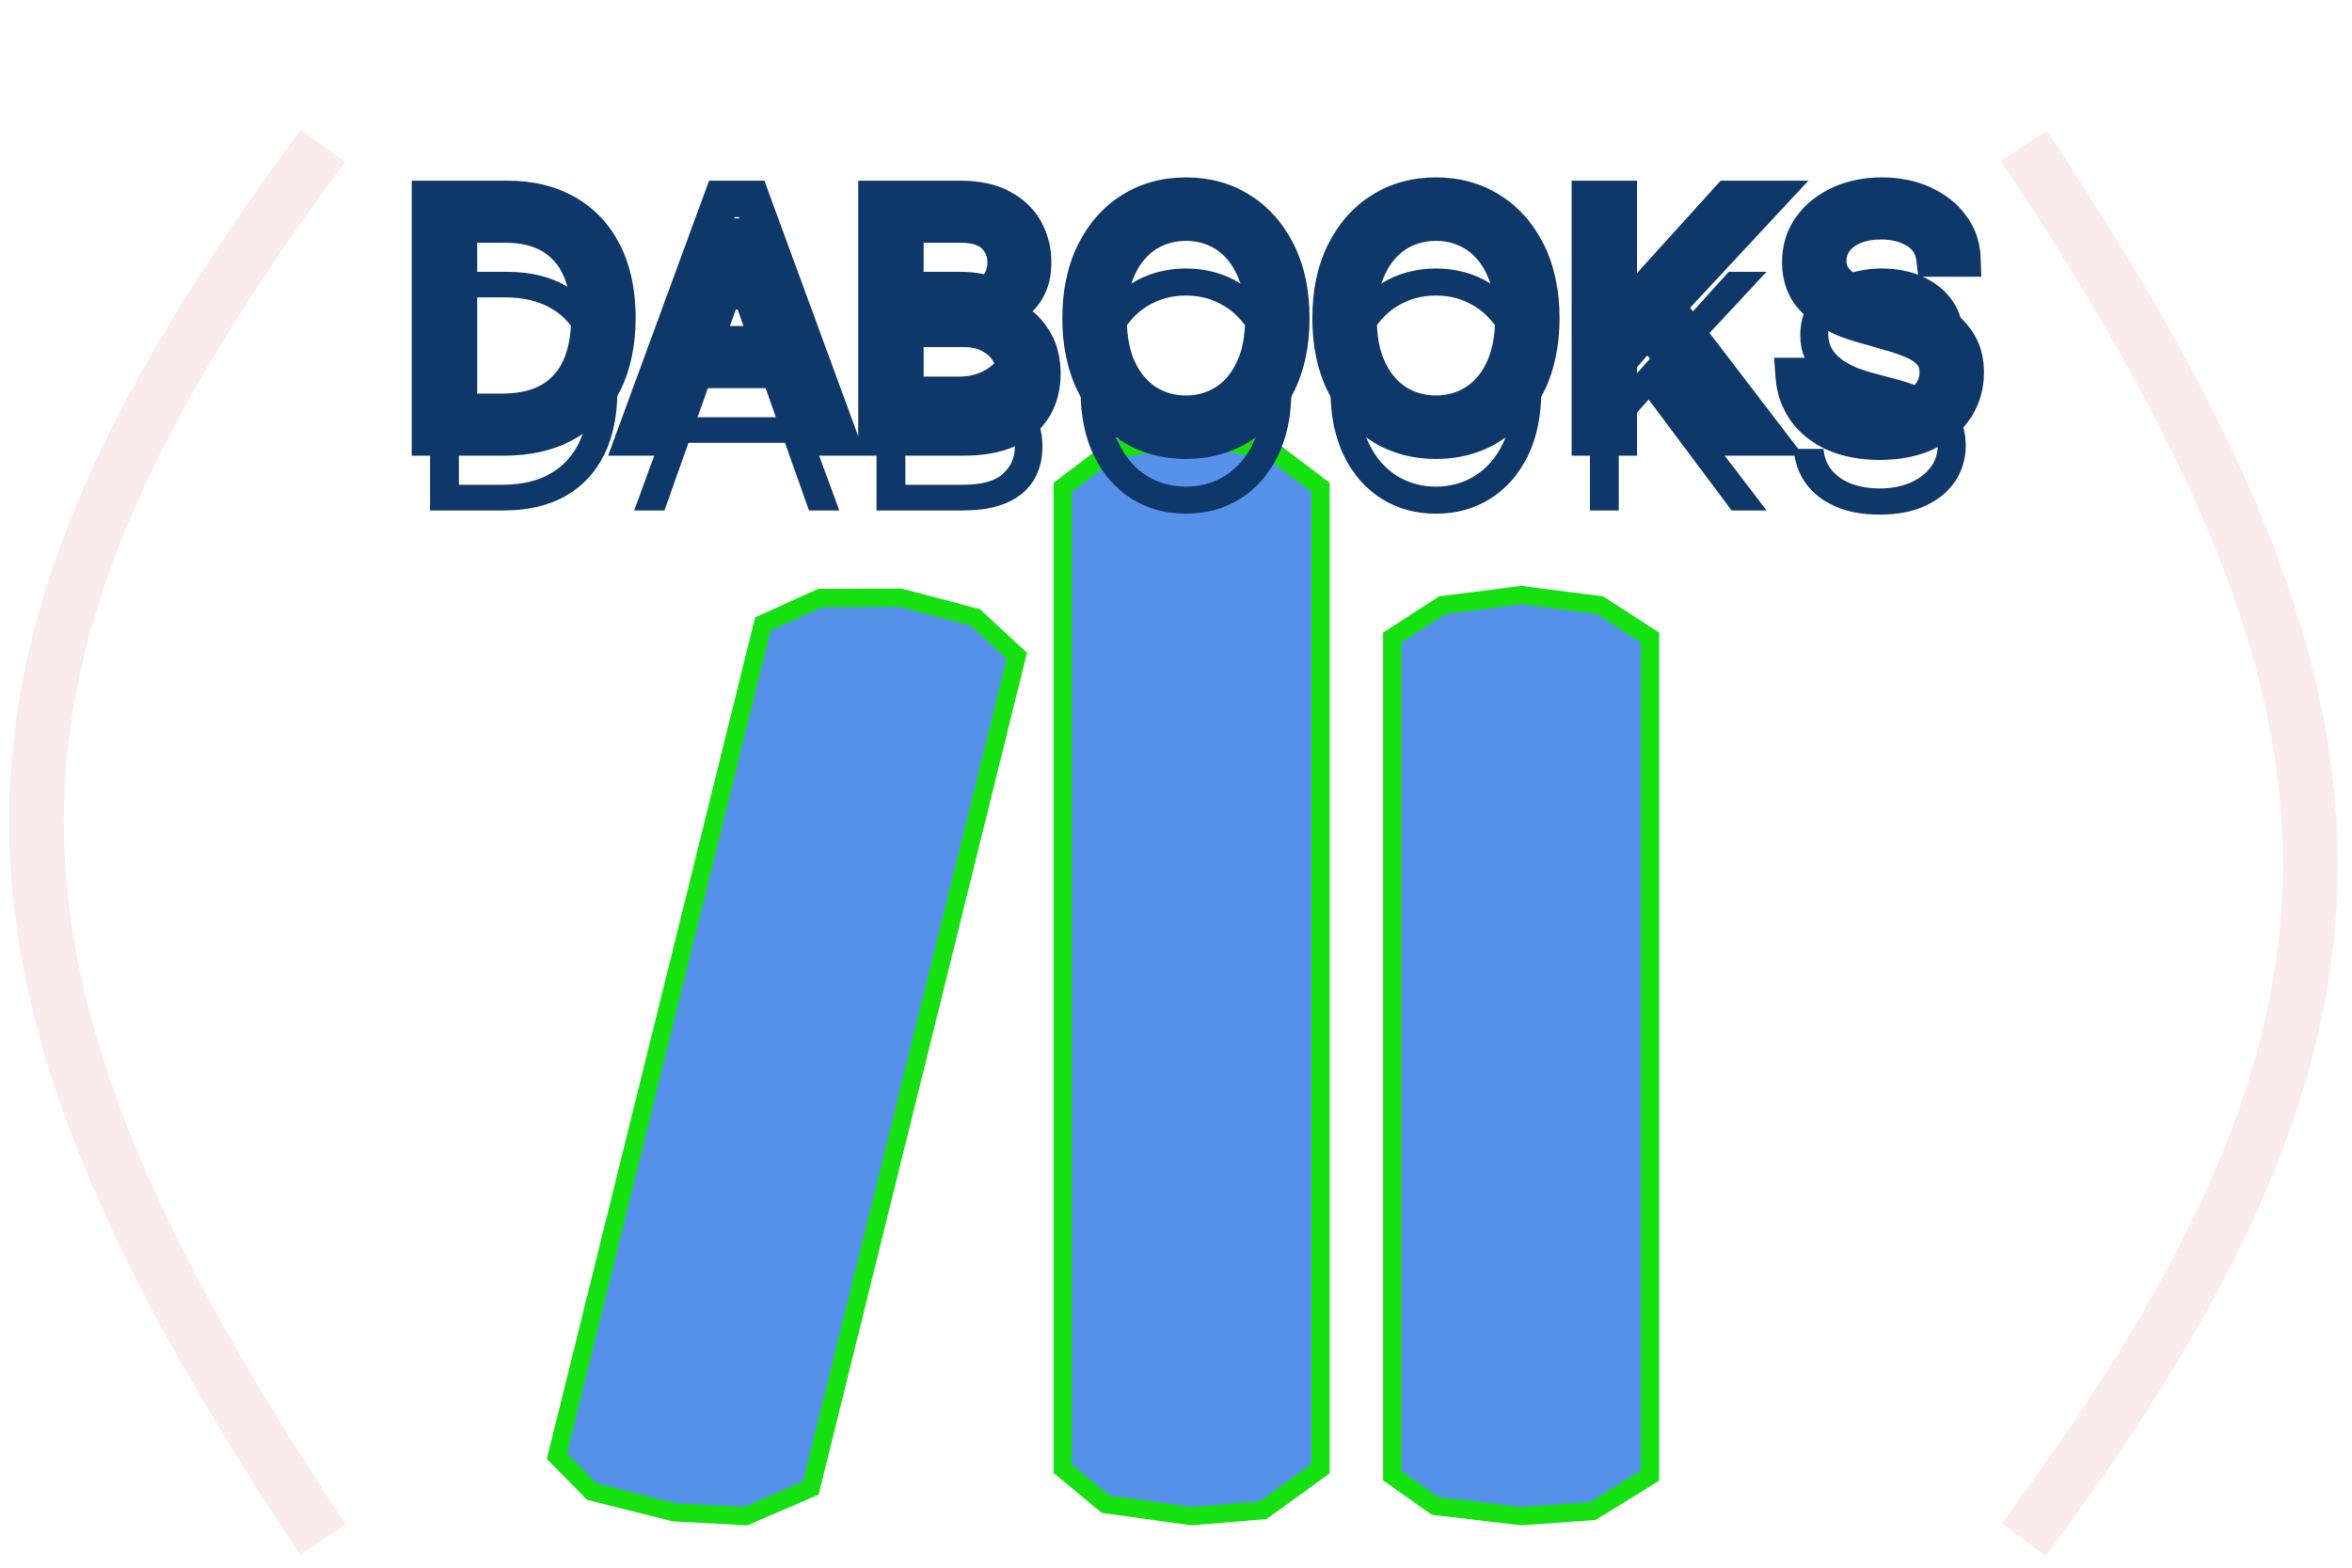 <svg width="129" height="86" viewBox="0 0 129 86" fill="none" xmlns="http://www.w3.org/2000/svg">
<path d="M76.357 80.949V34.977L79.107 33.198L83.428 32.643L87.75 33.198L90.5 34.977V80.949L87.357 82.893L83.428 83.17L78.714 82.615L76.357 80.949Z" fill="#1164E1" fill-opacity="0.7" stroke="#15E111"/>
<path d="M30.546 79.88L41.842 34.227L44.988 32.802L49.38 32.785L53.499 33.871L55.77 35.977L44.474 81.63L40.901 83.171L36.964 82.96L32.458 81.825L30.546 79.88Z" fill="#1164E1" fill-opacity="0.7" stroke="#15E111"/>
<path d="M58.286 80.569V26.733L61.036 24.65L65.357 24L69.679 24.65L72.429 26.733V80.569L69.286 82.845L65.357 83.17L60.643 82.52L58.286 80.569Z" fill="#1164E1" fill-opacity="0.7" stroke="#15E111"/>
<g filter="url(#filter0_i_1_16)">
<path d="M27.625 24H23.585V10.909H27.804C29.074 10.909 30.16 11.171 31.064 11.695C31.967 12.215 32.66 12.963 33.141 13.939C33.623 14.911 33.864 16.074 33.864 17.429C33.864 18.793 33.621 19.967 33.135 20.951C32.649 21.931 31.942 22.685 31.013 23.214C30.084 23.738 28.954 24 27.625 24ZM25.171 22.594H27.523C28.605 22.594 29.502 22.385 30.214 21.967C30.925 21.55 31.456 20.955 31.805 20.184C32.155 19.413 32.33 18.494 32.33 17.429C32.33 16.372 32.157 15.462 31.812 14.7C31.467 13.932 30.951 13.345 30.265 12.935C29.579 12.522 28.724 12.315 27.702 12.315H25.171V22.594ZM36.444 24H34.782L39.589 10.909H41.226L46.032 24H44.371L40.459 12.98H40.356L36.444 24ZM37.058 18.886H43.757V20.293H37.058V18.886ZM48.072 24V10.909H52.648C53.56 10.909 54.312 11.067 54.905 11.382C55.497 11.693 55.938 12.113 56.228 12.641C56.518 13.165 56.663 13.747 56.663 14.386C56.663 14.949 56.562 15.413 56.362 15.78C56.166 16.146 55.906 16.436 55.582 16.649C55.263 16.862 54.915 17.02 54.54 17.122V17.25C54.941 17.276 55.344 17.416 55.748 17.672C56.153 17.928 56.492 18.294 56.765 18.771C57.038 19.249 57.174 19.832 57.174 20.523C57.174 21.179 57.025 21.769 56.726 22.293C56.428 22.817 55.957 23.233 55.314 23.54C54.67 23.847 53.833 24 52.802 24H48.072ZM49.657 22.594H52.802C53.837 22.594 54.572 22.393 55.007 21.993C55.446 21.588 55.665 21.098 55.665 20.523C55.665 20.079 55.552 19.671 55.327 19.296C55.101 18.916 54.779 18.614 54.361 18.388C53.944 18.158 53.449 18.043 52.878 18.043H49.657V22.594ZM49.657 16.662H52.597C53.074 16.662 53.505 16.568 53.888 16.381C54.276 16.193 54.583 15.929 54.809 15.588C55.039 15.247 55.154 14.847 55.154 14.386C55.154 13.811 54.954 13.323 54.553 12.923C54.153 12.518 53.518 12.315 52.648 12.315H49.657V16.662ZM70.824 17.454C70.824 18.835 70.575 20.028 70.076 21.034C69.578 22.04 68.894 22.815 68.024 23.361C67.155 23.906 66.162 24.179 65.046 24.179C63.929 24.179 62.936 23.906 62.067 23.361C61.198 22.815 60.514 22.04 60.015 21.034C59.517 20.028 59.267 18.835 59.267 17.454C59.267 16.074 59.517 14.881 60.015 13.875C60.514 12.869 61.198 12.094 62.067 11.548C62.936 11.003 63.929 10.73 65.046 10.73C66.162 10.73 67.155 11.003 68.024 11.548C68.894 12.094 69.578 12.869 70.076 13.875C70.575 14.881 70.824 16.074 70.824 17.454ZM69.29 17.454C69.29 16.321 69.1 15.364 68.721 14.585C68.346 13.805 67.837 13.214 67.193 12.814C66.554 12.413 65.838 12.213 65.046 12.213C64.253 12.213 63.535 12.413 62.892 12.814C62.252 13.214 61.743 13.805 61.364 14.585C60.989 15.364 60.801 16.321 60.801 17.454C60.801 18.588 60.989 19.545 61.364 20.325C61.743 21.104 62.252 21.695 62.892 22.095C63.535 22.496 64.253 22.696 65.046 22.696C65.838 22.696 66.554 22.496 67.193 22.095C67.837 21.695 68.346 21.104 68.721 20.325C69.1 19.545 69.29 18.588 69.29 17.454ZM84.535 17.454C84.535 18.835 84.286 20.028 83.787 21.034C83.288 22.04 82.605 22.815 81.735 23.361C80.866 23.906 79.873 24.179 78.757 24.179C77.64 24.179 76.647 23.906 75.778 23.361C74.909 22.815 74.225 22.04 73.726 21.034C73.228 20.028 72.978 18.835 72.978 17.454C72.978 16.074 73.228 14.881 73.726 13.875C74.225 12.869 74.909 12.094 75.778 11.548C76.647 11.003 77.64 10.73 78.757 10.73C79.873 10.73 80.866 11.003 81.735 11.548C82.605 12.094 83.288 12.869 83.787 13.875C84.286 14.881 84.535 16.074 84.535 17.454ZM83.001 17.454C83.001 16.321 82.811 15.364 82.432 14.585C82.057 13.805 81.548 13.214 80.904 12.814C80.265 12.413 79.549 12.213 78.757 12.213C77.964 12.213 77.246 12.413 76.603 12.814C75.963 13.214 75.454 13.805 75.075 14.585C74.7 15.364 74.512 16.321 74.512 17.454C74.512 18.588 74.7 19.545 75.075 20.325C75.454 21.104 75.963 21.695 76.603 22.095C77.246 22.496 77.964 22.696 78.757 22.696C79.549 22.696 80.265 22.496 80.904 22.095C81.548 21.695 82.057 21.104 82.432 20.325C82.811 19.545 83.001 18.588 83.001 17.454ZM87.201 24V10.909H88.786V17.403H88.939L94.82 10.909H96.891L91.394 16.815L96.891 24H94.973L90.422 17.915L88.786 19.756V24H87.201ZM106.102 14.182C106.025 13.534 105.714 13.031 105.169 12.673C104.623 12.315 103.954 12.136 103.161 12.136C102.582 12.136 102.075 12.23 101.64 12.418C101.21 12.605 100.873 12.863 100.63 13.191C100.392 13.519 100.272 13.892 100.272 14.31C100.272 14.659 100.355 14.96 100.521 15.211C100.692 15.458 100.909 15.665 101.173 15.831C101.438 15.993 101.715 16.127 102.004 16.234C102.294 16.336 102.561 16.419 102.803 16.483L104.133 16.841C104.474 16.93 104.853 17.054 105.271 17.212C105.693 17.369 106.095 17.584 106.479 17.857C106.867 18.126 107.186 18.471 107.438 18.893C107.689 19.315 107.815 19.832 107.815 20.446C107.815 21.153 107.629 21.793 107.259 22.364C106.892 22.935 106.355 23.389 105.648 23.725C104.945 24.062 104.09 24.23 103.085 24.23C102.147 24.23 101.335 24.079 100.649 23.776C99.968 23.474 99.431 23.052 99.038 22.511C98.651 21.97 98.431 21.341 98.38 20.625H100.017C100.059 21.119 100.225 21.528 100.515 21.852C100.809 22.172 101.18 22.41 101.627 22.568C102.079 22.722 102.565 22.798 103.085 22.798C103.69 22.798 104.233 22.7 104.715 22.504C105.196 22.304 105.578 22.027 105.859 21.673C106.14 21.315 106.281 20.898 106.281 20.421C106.281 19.986 106.159 19.632 105.916 19.359C105.673 19.087 105.354 18.865 104.958 18.695C104.561 18.524 104.133 18.375 103.673 18.247L102.062 17.787C101.039 17.493 100.23 17.073 99.633 16.528C99.036 15.982 98.738 15.268 98.738 14.386C98.738 13.653 98.936 13.014 99.333 12.469C99.733 11.919 100.27 11.493 100.943 11.19C101.621 10.883 102.377 10.73 103.213 10.73C104.056 10.73 104.806 10.881 105.463 11.184C106.119 11.482 106.639 11.891 107.022 12.411C107.41 12.931 107.615 13.521 107.636 14.182H106.102Z" fill="#0F386A"/>
</g>
<path d="M23.585 24H22.585V25H23.585V24ZM23.585 10.909V9.909H22.585V10.909H23.585ZM31.064 11.695L30.562 12.56L30.565 12.562L31.064 11.695ZM33.141 13.939L32.245 14.381L32.245 14.383L33.141 13.939ZM33.135 20.951L34.031 21.395L34.032 21.393L33.135 20.951ZM31.013 23.214L31.504 24.085L31.507 24.083L31.013 23.214ZM25.171 22.594H24.171V23.594H25.171V22.594ZM31.812 14.7L30.9 15.11L30.901 15.112L31.812 14.7ZM30.265 12.935L29.749 13.792L29.753 13.794L30.265 12.935ZM25.171 12.315V11.315H24.171V12.315H25.171ZM27.625 23H23.585V25H27.625V23ZM24.585 24V10.909H22.585V24H24.585ZM23.585 11.909H27.804V9.909H23.585V11.909ZM27.804 11.909C28.936 11.909 29.841 12.142 30.562 12.56L31.566 10.83C30.48 10.2 29.212 9.909 27.804 9.909V11.909ZM30.565 12.562C31.289 12.979 31.847 13.575 32.245 14.381L34.038 13.496C33.473 12.351 32.646 11.452 31.563 10.829L30.565 12.562ZM32.245 14.383C32.644 15.186 32.864 16.19 32.864 17.429H34.864C34.864 15.957 34.602 14.635 34.037 13.495L32.245 14.383ZM32.864 17.429C32.864 18.675 32.642 19.691 32.238 20.508L34.032 21.393C34.6 20.242 34.864 18.91 34.864 17.429H32.864ZM32.239 20.507C31.84 21.313 31.27 21.917 30.518 22.345L31.507 24.083C32.614 23.454 33.459 22.549 34.031 21.395L32.239 20.507ZM30.521 22.343C29.775 22.764 28.824 23 27.625 23V25C29.085 25 30.393 24.712 31.504 24.085L30.521 22.343ZM25.171 23.594H27.523V21.594H25.171V23.594ZM27.523 23.594C28.729 23.594 29.814 23.361 30.72 22.83L29.708 21.105C29.19 21.409 28.481 21.594 27.523 21.594V23.594ZM30.72 22.83C31.615 22.305 32.284 21.551 32.716 20.597L30.895 19.771C30.628 20.36 30.236 20.795 29.708 21.105L30.72 22.83ZM32.716 20.597C33.138 19.667 33.33 18.601 33.33 17.429H31.329C31.329 18.388 31.172 19.159 30.895 19.771L32.716 20.597ZM33.33 17.429C33.33 16.266 33.14 15.209 32.723 14.287L30.901 15.112C31.174 15.716 31.329 16.478 31.329 17.429H33.33ZM32.724 14.289C32.299 13.346 31.649 12.596 30.777 12.076L29.753 13.794C30.253 14.093 30.634 14.519 30.9 15.11L32.724 14.289ZM30.781 12.079C29.901 11.549 28.857 11.315 27.702 11.315V13.315C28.592 13.315 29.256 13.495 29.749 13.792L30.781 12.079ZM27.702 11.315H25.171V13.315H27.702V11.315ZM24.171 12.315V22.594H26.171V12.315H24.171ZM36.444 24V25H37.151L37.387 24.334L36.444 24ZM34.782 24L33.844 23.655L33.35 25H34.782V24ZM39.589 10.909V9.909H38.891L38.651 10.564L39.589 10.909ZM41.226 10.909L42.164 10.564L41.924 9.909H41.226V10.909ZM46.032 24V25H47.465L46.971 23.655L46.032 24ZM44.371 24L43.428 24.334L43.664 25H44.371V24ZM40.459 12.98L41.401 12.646L41.165 11.98H40.459V12.98ZM40.356 12.98V11.98H39.65L39.414 12.646L40.356 12.98ZM37.058 18.886V17.886H36.058V18.886H37.058ZM43.757 18.886H44.757V17.886H43.757V18.886ZM43.757 20.293V21.293H44.757V20.293H43.757ZM37.058 20.293H36.058V21.293H37.058V20.293ZM36.444 23H34.782V25H36.444V23ZM35.721 24.345L40.528 11.254L38.651 10.564L33.844 23.655L35.721 24.345ZM39.589 11.909H41.226V9.909H39.589V11.909ZM40.287 11.254L45.094 24.345L46.971 23.655L42.164 10.564L40.287 11.254ZM46.032 23H44.371V25H46.032V23ZM45.313 23.666L41.401 12.646L39.516 13.315L43.428 24.334L45.313 23.666ZM40.459 11.98H40.356V13.98H40.459V11.98ZM39.414 12.646L35.502 23.666L37.387 24.334L41.299 13.315L39.414 12.646ZM37.058 19.886H43.757V17.886H37.058V19.886ZM42.757 18.886V20.293H44.757V18.886H42.757ZM43.757 19.293H37.058V21.293H43.757V19.293ZM38.058 20.293V18.886H36.058V20.293H38.058ZM48.072 24H47.072V25H48.072V24ZM48.072 10.909V9.909H47.072V10.909H48.072ZM54.905 11.382L54.435 12.265L54.44 12.267L54.905 11.382ZM56.228 12.641L55.351 13.122L55.353 13.125L56.228 12.641ZM56.362 15.78L55.484 15.3L55.48 15.308L56.362 15.78ZM55.582 16.649L55.033 15.814L55.028 15.817L55.582 16.649ZM54.54 17.122L54.277 16.157L53.54 16.358V17.122H54.54ZM54.54 17.25H53.54V18.188L54.477 18.248L54.54 17.25ZM55.748 17.672L55.214 18.517L55.748 17.672ZM56.726 22.293L57.596 22.788L56.726 22.293ZM55.314 23.54L54.883 22.637L55.314 23.54ZM49.657 22.594H48.657V23.594H49.657V22.594ZM55.007 21.993L55.685 22.728L55.685 22.728L55.007 21.993ZM55.327 19.296L54.467 19.807L54.47 19.811L55.327 19.296ZM54.361 18.388L53.879 19.264L53.886 19.267L54.361 18.388ZM49.657 18.043V17.043H48.657V18.043H49.657ZM49.657 16.662H48.657V17.662H49.657V16.662ZM53.888 16.381L53.453 15.48L53.449 15.482L53.888 16.381ZM54.809 15.588L53.98 15.029L53.975 15.036L54.809 15.588ZM54.553 12.923L53.842 13.626L53.846 13.63L54.553 12.923ZM49.657 12.315V11.315H48.657V12.315H49.657ZM49.072 24V10.909H47.072V24H49.072ZM48.072 11.909H52.648V9.909H48.072V11.909ZM52.648 11.909C53.452 11.909 54.03 12.049 54.435 12.265L55.375 10.499C54.595 10.084 53.668 9.909 52.648 9.909V11.909ZM54.44 12.267C54.878 12.498 55.166 12.785 55.351 13.122L57.105 12.161C56.71 11.441 56.116 10.889 55.37 10.497L54.44 12.267ZM55.353 13.125C55.555 13.491 55.663 13.905 55.663 14.386H57.663C57.663 13.59 57.48 12.84 57.103 12.158L55.353 13.125ZM55.663 14.386C55.663 14.837 55.581 15.123 55.484 15.3L57.239 16.259C57.543 15.704 57.663 15.061 57.663 14.386H55.663ZM55.48 15.308C55.357 15.539 55.207 15.699 55.033 15.814L56.132 17.485C56.605 17.173 56.975 16.754 57.244 16.252L55.48 15.308ZM55.028 15.817C54.798 15.97 54.55 16.083 54.277 16.157L54.803 18.087C55.281 17.957 55.727 17.755 56.137 17.481L55.028 15.817ZM53.54 17.122V17.25H55.54V17.122H53.54ZM54.477 18.248C54.681 18.261 54.924 18.334 55.214 18.517L56.282 16.826C55.763 16.498 55.201 16.29 54.604 16.252L54.477 18.248ZM55.214 18.517C55.462 18.674 55.693 18.911 55.897 19.267L57.633 18.275C57.291 17.677 56.845 17.182 56.282 16.826L55.214 18.517ZM55.897 19.267C56.063 19.56 56.174 19.962 56.174 20.523H58.174C58.174 19.702 58.011 18.938 57.633 18.275L55.897 19.267ZM56.174 20.523C56.174 21.021 56.062 21.438 55.857 21.799L57.596 22.788C57.987 22.1 58.174 21.337 58.174 20.523H56.174ZM55.857 21.799C55.677 22.115 55.377 22.402 54.883 22.637L55.744 24.442C56.538 24.064 57.179 23.52 57.596 22.788L55.857 21.799ZM54.883 22.637C54.421 22.858 53.745 23 52.802 23V25C53.92 25 54.92 24.835 55.744 24.442L54.883 22.637ZM52.802 23H48.072V25H52.802V23ZM49.657 23.594H52.802V21.594H49.657V23.594ZM52.802 23.594C53.916 23.594 54.969 23.388 55.685 22.728L54.329 21.258C54.176 21.399 53.759 21.594 52.802 21.594V23.594ZM55.685 22.728C56.32 22.142 56.665 21.389 56.665 20.523H54.665C54.665 20.807 54.571 21.034 54.329 21.258L55.685 22.728ZM56.665 20.523C56.665 19.9 56.504 19.312 56.183 18.779L54.47 19.811C54.601 20.029 54.665 20.259 54.665 20.523H56.665ZM56.186 18.784C55.861 18.238 55.401 17.813 54.837 17.508L53.886 19.267C54.157 19.414 54.341 19.595 54.467 19.807L56.186 18.784ZM54.844 17.512C54.252 17.186 53.585 17.043 52.878 17.043V19.043C53.314 19.043 53.636 19.13 53.879 19.264L54.844 17.512ZM52.878 17.043H49.657V19.043H52.878V17.043ZM48.657 18.043V22.594H50.657V18.043H48.657ZM49.657 17.662H52.597V15.662H49.657V17.662ZM52.597 17.662C53.209 17.662 53.792 17.541 54.328 17.279L53.449 15.482C53.218 15.595 52.94 15.662 52.597 15.662V17.662ZM54.324 17.281C54.864 17.02 55.312 16.639 55.642 16.14L53.975 15.036C53.854 15.219 53.688 15.367 53.453 15.48L54.324 17.281ZM55.638 16.148C55.992 15.622 56.154 15.021 56.154 14.386H54.154C54.154 14.672 54.086 14.872 53.98 15.029L55.638 16.148ZM56.154 14.386C56.154 13.55 55.852 12.807 55.26 12.216L53.846 13.63C54.056 13.839 54.154 14.072 54.154 14.386H56.154ZM55.264 12.219C54.597 11.545 53.647 11.315 52.648 11.315V13.315C53.389 13.315 53.708 13.491 53.842 13.626L55.264 12.219ZM52.648 11.315H49.657V13.315H52.648V11.315ZM48.657 12.315V16.662H50.657V12.315H48.657ZM70.076 21.034L69.18 20.59V20.59L70.076 21.034ZM68.024 23.361L68.556 24.208L68.024 23.361ZM62.067 23.361L61.535 24.208H61.535L62.067 23.361ZM60.015 21.034L60.911 20.59L60.015 21.034ZM68.024 11.548L68.556 10.701L68.024 11.548ZM70.076 13.875L69.18 14.319L70.076 13.875ZM68.721 14.585L67.82 15.018L67.822 15.022L68.721 14.585ZM67.193 12.814L66.662 13.661L66.665 13.663L67.193 12.814ZM62.892 12.814L62.363 11.965L62.361 11.967L62.892 12.814ZM61.364 14.585L60.465 14.147L60.463 14.151L61.364 14.585ZM61.364 20.325L60.463 20.758L60.465 20.762L61.364 20.325ZM62.892 22.095L62.361 22.942L62.363 22.944L62.892 22.095ZM67.193 22.095L66.665 21.246L66.662 21.248L67.193 22.095ZM68.721 20.325L67.822 19.887L67.82 19.891L68.721 20.325ZM69.824 17.454C69.824 18.716 69.596 19.75 69.18 20.59L70.972 21.478C71.553 20.306 71.824 18.954 71.824 17.454H69.824ZM69.18 20.59C68.756 21.446 68.191 22.076 67.493 22.514L68.556 24.208C69.596 23.555 70.4 22.633 70.972 21.478L69.18 20.59ZM67.493 22.514C66.797 22.951 65.991 23.179 65.046 23.179V25.179C66.333 25.179 67.513 24.862 68.556 24.208L67.493 22.514ZM65.046 23.179C64.1 23.179 63.294 22.951 62.598 22.514L61.535 24.208C62.578 24.862 63.758 25.179 65.046 25.179V23.179ZM62.598 22.514C61.9 22.076 61.336 21.446 60.911 20.59L59.119 21.478C59.692 22.633 60.495 23.555 61.535 24.208L62.598 22.514ZM60.911 20.59C60.495 19.75 60.267 18.716 60.267 17.454H58.267C58.267 18.954 58.538 20.306 59.119 21.478L60.911 20.59ZM60.267 17.454C60.267 16.193 60.495 15.159 60.911 14.319L59.119 13.431C58.538 14.603 58.267 15.955 58.267 17.454H60.267ZM60.911 14.319C61.336 13.463 61.9 12.834 62.598 12.395L61.535 10.701C60.495 11.354 59.692 12.276 59.119 13.431L60.911 14.319ZM62.598 12.395C63.294 11.959 64.1 11.73 65.046 11.73V9.73C63.758 9.73 62.578 10.047 61.535 10.701L62.598 12.395ZM65.046 11.73C65.991 11.73 66.797 11.959 67.493 12.395L68.556 10.701C67.513 10.047 66.333 9.73 65.046 9.73V11.73ZM67.493 12.395C68.191 12.834 68.756 13.463 69.18 14.319L70.972 13.431C70.4 12.276 69.596 11.354 68.556 10.701L67.493 12.395ZM69.18 14.319C69.596 15.159 69.824 16.193 69.824 17.454H71.824C71.824 15.955 71.553 14.603 70.972 13.431L69.18 14.319ZM70.29 17.454C70.29 16.214 70.083 15.098 69.62 14.147L67.822 15.022C68.118 15.63 68.29 16.428 68.29 17.454H70.29ZM69.622 14.151C69.177 13.225 68.548 12.479 67.722 11.965L66.665 13.663C67.125 13.95 67.515 14.384 67.82 15.018L69.622 14.151ZM67.724 11.967C66.918 11.461 66.016 11.213 65.046 11.213V13.213C65.66 13.213 66.191 13.366 66.662 13.661L67.724 11.967ZM65.046 11.213C64.075 11.213 63.172 11.461 62.363 11.965L63.42 13.663C63.897 13.366 64.431 13.213 65.046 13.213V11.213ZM62.361 11.967C61.54 12.481 60.913 13.225 60.465 14.147L62.263 15.022C62.573 14.385 62.965 13.948 63.422 13.661L62.361 11.967ZM60.463 14.151C60.006 15.101 59.801 16.216 59.801 17.454H61.801C61.801 16.426 61.972 15.627 62.265 15.018L60.463 14.151ZM59.801 17.454C59.801 18.694 60.006 19.808 60.463 20.758L62.265 19.891C61.972 19.282 61.801 18.483 61.801 17.454H59.801ZM60.465 20.762C60.913 21.684 61.54 22.428 62.361 22.942L63.422 21.248C62.965 20.961 62.573 20.524 62.263 19.887L60.465 20.762ZM62.363 22.944C63.172 23.448 64.075 23.696 65.046 23.696V21.696C64.431 21.696 63.897 21.543 63.42 21.246L62.363 22.944ZM65.046 23.696C66.016 23.696 66.918 23.448 67.724 22.942L66.662 21.248C66.191 21.544 65.66 21.696 65.046 21.696V23.696ZM67.722 22.944C68.548 22.43 69.177 21.684 69.622 20.758L67.82 19.891C67.515 20.525 67.125 20.96 66.665 21.246L67.722 22.944ZM69.62 20.762C70.083 19.811 70.29 18.695 70.29 17.454H68.29C68.29 18.481 68.118 19.279 67.822 19.887L69.62 20.762ZM83.787 21.034L82.891 20.59V20.59L83.787 21.034ZM81.735 23.361L82.267 24.208L81.735 23.361ZM75.778 23.361L75.246 24.208H75.246L75.778 23.361ZM73.726 21.034L74.622 20.59L73.726 21.034ZM81.735 11.548L82.267 10.701L81.735 11.548ZM83.787 13.875L82.891 14.319L83.787 13.875ZM82.432 14.585L81.531 15.018L81.533 15.022L82.432 14.585ZM80.904 12.814L80.373 13.661L80.376 13.663L80.904 12.814ZM76.603 12.814L76.074 11.965L76.071 11.967L76.603 12.814ZM75.075 14.585L74.175 14.147L74.174 14.151L75.075 14.585ZM75.075 20.325L74.174 20.758L74.175 20.762L75.075 20.325ZM76.603 22.095L76.071 22.942L76.074 22.944L76.603 22.095ZM80.904 22.095L80.376 21.246L80.373 21.248L80.904 22.095ZM82.432 20.325L81.533 19.887L81.531 19.891L82.432 20.325ZM83.535 17.454C83.535 18.716 83.307 19.75 82.891 20.59L84.683 21.478C85.264 20.306 85.535 18.954 85.535 17.454H83.535ZM82.891 20.59C82.467 21.446 81.902 22.076 81.204 22.514L82.267 24.208C83.307 23.555 84.11 22.633 84.683 21.478L82.891 20.59ZM81.204 22.514C80.508 22.951 79.702 23.179 78.757 23.179V25.179C80.044 25.179 81.224 24.862 82.267 24.208L81.204 22.514ZM78.757 23.179C77.811 23.179 77.005 22.951 76.309 22.514L75.246 24.208C76.289 24.862 77.469 25.179 78.757 25.179V23.179ZM76.309 22.514C75.611 22.076 75.046 21.446 74.622 20.59L72.83 21.478C73.403 22.633 74.206 23.555 75.246 24.208L76.309 22.514ZM74.622 20.59C74.206 19.75 73.978 18.716 73.978 17.454H71.978C71.978 18.954 72.249 20.306 72.83 21.478L74.622 20.59ZM73.978 17.454C73.978 16.193 74.206 15.159 74.622 14.319L72.83 13.431C72.249 14.603 71.978 15.955 71.978 17.454H73.978ZM74.622 14.319C75.046 13.463 75.611 12.834 76.309 12.395L75.246 10.701C74.206 11.354 73.403 12.276 72.83 13.431L74.622 14.319ZM76.309 12.395C77.005 11.959 77.811 11.73 78.757 11.73V9.73C77.469 9.73 76.289 10.047 75.246 10.701L76.309 12.395ZM78.757 11.73C79.702 11.73 80.508 11.959 81.204 12.395L82.267 10.701C81.224 10.047 80.044 9.73 78.757 9.73V11.73ZM81.204 12.395C81.902 12.834 82.467 13.463 82.891 14.319L84.683 13.431C84.11 12.276 83.307 11.354 82.267 10.701L81.204 12.395ZM82.891 14.319C83.307 15.159 83.535 16.193 83.535 17.454H85.535C85.535 15.955 85.264 14.603 84.683 13.431L82.891 14.319ZM84.001 17.454C84.001 16.214 83.794 15.098 83.331 14.147L81.533 15.022C81.829 15.63 82.001 16.428 82.001 17.454H84.001ZM83.333 14.151C82.888 13.225 82.259 12.479 81.433 11.965L80.376 13.663C80.836 13.95 81.226 14.384 81.531 15.018L83.333 14.151ZM81.435 11.967C80.629 11.461 79.727 11.213 78.757 11.213V13.213C79.371 13.213 79.901 13.366 80.373 13.661L81.435 11.967ZM78.757 11.213C77.786 11.213 76.883 11.461 76.074 11.965L77.131 13.663C77.608 13.366 78.142 13.213 78.757 13.213V11.213ZM76.071 11.967C75.251 12.481 74.624 13.225 74.175 14.147L75.974 15.022C76.284 14.385 76.676 13.948 77.133 13.661L76.071 11.967ZM74.174 14.151C73.717 15.101 73.512 16.216 73.512 17.454H75.512C75.512 16.426 75.683 15.627 75.976 15.018L74.174 14.151ZM73.512 17.454C73.512 18.694 73.717 19.808 74.174 20.758L75.976 19.891C75.683 19.282 75.512 18.483 75.512 17.454H73.512ZM74.175 20.762C74.624 21.684 75.251 22.428 76.071 22.942L77.133 21.248C76.676 20.961 76.284 20.524 75.974 19.887L74.175 20.762ZM76.074 22.944C76.883 23.448 77.786 23.696 78.757 23.696V21.696C78.142 21.696 77.608 21.543 77.131 21.246L76.074 22.944ZM78.757 23.696C79.727 23.696 80.629 23.448 81.435 22.942L80.373 21.248C79.901 21.544 79.371 21.696 78.757 21.696V23.696ZM81.433 22.944C82.259 22.43 82.888 21.684 83.333 20.758L81.531 19.891C81.226 20.525 80.836 20.96 80.376 21.246L81.433 22.944ZM83.331 20.762C83.794 19.811 84.001 18.695 84.001 17.454H82.001C82.001 18.481 81.829 19.279 81.533 19.887L83.331 20.762ZM87.201 24H86.201V25H87.201V24ZM87.201 10.909V9.909H86.201V10.909H87.201ZM88.786 10.909H89.786V9.909H88.786V10.909ZM88.786 17.403H87.786V18.403H88.786V17.403ZM88.939 17.403V18.403H89.383L89.68 18.075L88.939 17.403ZM94.82 10.909V9.909H94.376L94.079 10.238L94.82 10.909ZM96.891 10.909L97.623 11.59L99.188 9.909H96.891V10.909ZM91.394 16.815L90.662 16.134L90.086 16.752L90.599 17.423L91.394 16.815ZM96.891 24V25H98.915L97.685 23.392L96.891 24ZM94.973 24L94.172 24.599L94.472 25H94.973V24ZM90.422 17.915L91.223 17.316L90.489 16.334L89.675 17.25L90.422 17.915ZM88.786 19.756L88.038 19.091L87.786 19.375V19.756H88.786ZM88.786 24V25H89.786V24H88.786ZM88.201 24V10.909H86.201V24H88.201ZM87.201 11.909H88.786V9.909H87.201V11.909ZM87.786 10.909V17.403H89.786V10.909H87.786ZM88.786 18.403H88.939V16.403H88.786V18.403ZM89.68 18.075L95.561 11.58L94.079 10.238L88.198 16.732L89.68 18.075ZM94.82 11.909H96.891V9.909H94.82V11.909ZM96.159 10.228L90.662 16.134L92.126 17.497L97.623 11.59L96.159 10.228ZM90.599 17.423L96.097 24.608L97.685 23.392L92.188 16.208L90.599 17.423ZM96.891 23H94.973V25H96.891V23ZM95.774 23.401L91.223 17.316L89.621 18.514L94.172 24.599L95.774 23.401ZM89.675 17.25L88.038 19.091L89.533 20.42L91.169 18.579L89.675 17.25ZM87.786 19.756V24H89.786V19.756H87.786ZM88.786 23H87.201V25H88.786V23ZM106.102 14.182L105.109 14.299L105.213 15.182H106.102V14.182ZM105.169 12.673L104.62 13.509L105.169 12.673ZM101.64 12.418L101.244 11.499L101.241 11.501L101.64 12.418ZM100.63 13.191L99.826 12.596L99.821 12.603L100.63 13.191ZM100.521 15.211L99.687 15.762L99.693 15.771L99.698 15.779L100.521 15.211ZM101.173 15.831L100.641 16.677L100.651 16.684L101.173 15.831ZM102.004 16.234L101.659 17.172L101.672 17.177L102.004 16.234ZM102.803 16.483L103.063 15.517L103.058 15.516L102.803 16.483ZM104.133 16.841L103.873 17.806L103.879 17.808L104.133 16.841ZM105.271 17.212L104.918 18.147L104.921 18.148L105.271 17.212ZM106.479 17.857L105.899 18.672L105.91 18.679L106.479 17.857ZM107.438 18.893L108.297 18.381L107.438 18.893ZM107.259 22.364L106.42 21.819L106.417 21.823L107.259 22.364ZM105.648 23.725L105.218 22.822L105.216 22.823L105.648 23.725ZM100.649 23.776L100.244 24.69L100.246 24.691L100.649 23.776ZM99.038 22.511L98.226 23.093L98.229 23.097L99.038 22.511ZM98.38 20.625V19.625H97.306L97.383 20.696L98.38 20.625ZM100.017 20.625L101.013 20.539L100.934 19.625H100.017V20.625ZM100.515 21.852L99.77 22.519L99.779 22.529L100.515 21.852ZM101.627 22.568L101.295 23.511L101.306 23.515L101.627 22.568ZM104.715 22.504L105.092 23.43L105.099 23.428L104.715 22.504ZM105.859 21.673L106.642 22.296L106.645 22.291L105.859 21.673ZM105.916 19.359L106.663 18.694L105.916 19.359ZM104.958 18.695L104.562 19.613L104.958 18.695ZM103.673 18.247L103.398 19.209L103.405 19.211L103.673 18.247ZM102.062 17.787L101.786 18.748L101.787 18.748L102.062 17.787ZM99.633 16.528L98.958 17.266L99.633 16.528ZM99.333 12.469L98.524 11.88L98.524 11.881L99.333 12.469ZM100.943 11.19L101.353 12.102L101.356 12.101L100.943 11.19ZM105.463 11.184L105.044 12.092L105.049 12.094L105.463 11.184ZM107.022 12.411L106.217 13.005L106.221 13.009L107.022 12.411ZM107.636 14.182V15.182H108.669L108.635 14.15L107.636 14.182ZM107.095 14.064C106.983 13.123 106.51 12.357 105.717 11.837L104.62 13.509C104.918 13.705 105.067 13.945 105.109 14.299L107.095 14.064ZM105.717 11.837C104.977 11.351 104.107 11.136 103.161 11.136V13.136C103.801 13.136 104.269 13.279 104.62 13.509L105.717 11.837ZM103.161 11.136C102.475 11.136 101.828 11.247 101.244 11.499L102.036 13.336C102.321 13.213 102.688 13.136 103.161 13.136V11.136ZM101.241 11.501C100.674 11.748 100.188 12.107 99.826 12.596L101.434 13.786C101.558 13.619 101.745 13.463 102.039 13.334L101.241 11.501ZM99.821 12.603C99.455 13.107 99.272 13.687 99.272 14.31H101.272C101.272 14.097 101.328 13.931 101.439 13.779L99.821 12.603ZM99.272 14.31C99.272 14.823 99.397 15.322 99.687 15.762L101.356 14.659C101.314 14.597 101.272 14.495 101.272 14.31H99.272ZM99.698 15.779C99.949 16.142 100.267 16.442 100.641 16.677L101.706 14.985C101.552 14.888 101.435 14.774 101.345 14.643L99.698 15.779ZM100.651 16.684C100.971 16.88 101.308 17.043 101.659 17.172L102.35 15.295C102.122 15.211 101.904 15.106 101.696 14.978L100.651 16.684ZM101.672 17.177C101.982 17.286 102.275 17.378 102.549 17.45L103.058 15.516C102.847 15.46 102.607 15.386 102.337 15.291L101.672 17.177ZM102.543 17.449L103.873 17.806L104.393 15.875L103.063 15.517L102.543 17.449ZM103.879 17.808C104.179 17.887 104.524 17.999 104.918 18.147L105.624 16.276C105.182 16.109 104.769 15.974 104.387 15.874L103.879 17.808ZM104.921 18.148C105.258 18.274 105.583 18.448 105.899 18.672L107.058 17.042C106.607 16.721 106.128 16.464 105.621 16.275L104.921 18.148ZM105.91 18.679C106.175 18.863 106.397 19.101 106.579 19.405L108.297 18.381C107.975 17.841 107.558 17.388 107.048 17.035L105.91 18.679ZM106.579 19.405C106.717 19.637 106.815 19.968 106.815 20.446H108.815C108.815 19.697 108.661 18.992 108.297 18.381L106.579 19.405ZM106.815 20.446C106.815 20.968 106.681 21.417 106.42 21.819L108.097 22.908C108.578 22.169 108.815 21.339 108.815 20.446H106.815ZM106.417 21.823C106.166 22.215 105.784 22.553 105.218 22.822L106.078 24.628C106.927 24.224 107.618 23.655 108.1 22.904L106.417 21.823ZM105.216 22.823C104.681 23.079 103.983 23.23 103.085 23.23V25.23C104.198 25.23 105.209 25.044 106.08 24.627L105.216 22.823ZM103.085 23.23C102.252 23.23 101.584 23.096 101.053 22.861L100.246 24.691C101.087 25.062 102.042 25.23 103.085 25.23V23.23ZM101.055 22.862C100.515 22.623 100.125 22.306 99.848 21.924L98.229 23.097C98.736 23.797 99.42 24.325 100.244 24.69L101.055 22.862ZM99.851 21.928C99.58 21.549 99.417 21.1 99.378 20.554L97.383 20.696C97.446 21.581 97.722 22.39 98.226 23.093L99.851 21.928ZM98.38 21.625H100.017V19.625H98.38V21.625ZM99.02 20.711C99.079 21.389 99.316 22.012 99.77 22.519L101.26 21.186C101.135 21.045 101.04 20.85 101.013 20.539L99.02 20.711ZM99.779 22.529C100.194 22.98 100.708 23.304 101.295 23.511L101.96 21.625C101.652 21.517 101.424 21.364 101.251 21.175L99.779 22.529ZM101.306 23.515C101.87 23.707 102.465 23.798 103.085 23.798V21.798C102.664 21.798 102.288 21.736 101.949 21.621L101.306 23.515ZM103.085 23.798C103.798 23.798 104.472 23.683 105.092 23.43L104.338 21.578C103.994 21.718 103.581 21.798 103.085 21.798V23.798ZM105.099 23.428C105.712 23.172 106.24 22.801 106.642 22.296L105.076 21.051C104.915 21.253 104.68 21.436 104.331 21.581L105.099 23.428ZM106.645 22.291C107.072 21.748 107.281 21.11 107.281 20.421H105.281C105.281 20.685 105.208 20.883 105.073 21.055L106.645 22.291ZM107.281 20.421C107.281 19.79 107.099 19.184 106.663 18.694L105.17 20.024C105.219 20.08 105.281 20.182 105.281 20.421H107.281ZM106.663 18.694C106.307 18.294 105.859 17.994 105.353 17.776L104.562 19.613C104.849 19.736 105.04 19.879 105.17 20.024L106.663 18.694ZM105.353 17.776C104.911 17.586 104.44 17.422 103.94 17.284L103.405 19.211C103.826 19.328 104.212 19.462 104.562 19.613L105.353 17.776ZM103.947 17.286L102.337 16.825L101.787 18.748L103.398 19.209L103.947 17.286ZM102.338 16.826C101.419 16.561 100.76 16.203 100.308 15.79L98.958 17.266C99.699 17.943 100.66 18.424 101.786 18.748L102.338 16.826ZM100.308 15.79C99.939 15.452 99.738 15.016 99.738 14.386H97.738C97.738 15.521 98.134 16.512 98.958 17.266L100.308 15.79ZM99.738 14.386C99.738 13.845 99.88 13.416 100.142 13.056L98.524 11.881C97.992 12.612 97.738 13.462 97.738 14.386H99.738ZM100.141 13.058C100.43 12.66 100.825 12.34 101.353 12.102L100.533 10.278C99.716 10.646 99.036 11.178 98.524 11.88L100.141 13.058ZM101.356 12.101C101.889 11.86 102.502 11.73 103.213 11.73V9.73C102.253 9.73 101.353 9.907 100.531 10.279L101.356 12.101ZM103.213 11.73C103.936 11.73 104.539 11.859 105.044 12.092L105.881 10.276C105.073 9.903 104.177 9.73 103.213 9.73V11.73ZM105.049 12.094C105.568 12.33 105.946 12.637 106.217 13.005L107.827 11.818C107.331 11.145 106.669 10.634 105.876 10.274L105.049 12.094ZM106.221 13.009C106.484 13.362 106.622 13.754 106.636 14.214L108.635 14.15C108.608 13.289 108.336 12.5 107.824 11.813L106.221 13.009ZM107.636 13.182H106.102V15.182H107.636V13.182Z" fill="#0F386A"/>
<path d="M17.714 8C-3.45 36.521 -3.025 53.288 17.714 84.456" stroke="#FBEBEB" stroke-width="3"/>
<path d="M111 84.456C132.165 55.935 131.739 39.168 111 8" stroke="#FBEBEB" stroke-width="3"/>
<defs>
<filter id="filter0_i_1_16" x="23.585" y="10.73" width="84.23" height="17.5" filterUnits="userSpaceOnUse" color-interpolation-filters="sRGB">
<feFlood flood-opacity="0" result="BackgroundImageFix"/>
<feBlend mode="normal" in="SourceGraphic" in2="BackgroundImageFix" result="shape"/>
<feColorMatrix in="SourceAlpha" type="matrix" values="0 0 0 0 0 0 0 0 0 0 0 0 0 0 0 0 0 0 127 0" result="hardAlpha"/>
<feOffset dy="4"/>
<feGaussianBlur stdDeviation="2"/>
<feComposite in2="hardAlpha" operator="arithmetic" k2="-1" k3="1"/>
<feColorMatrix type="matrix" values="0 0 0 0 0 0 0 0 0 0 0 0 0 0 0 0 0 0 0.25 0"/>
<feBlend mode="normal" in2="shape" result="effect1_innerShadow_1_16"/>
</filter>
</defs>
</svg>
